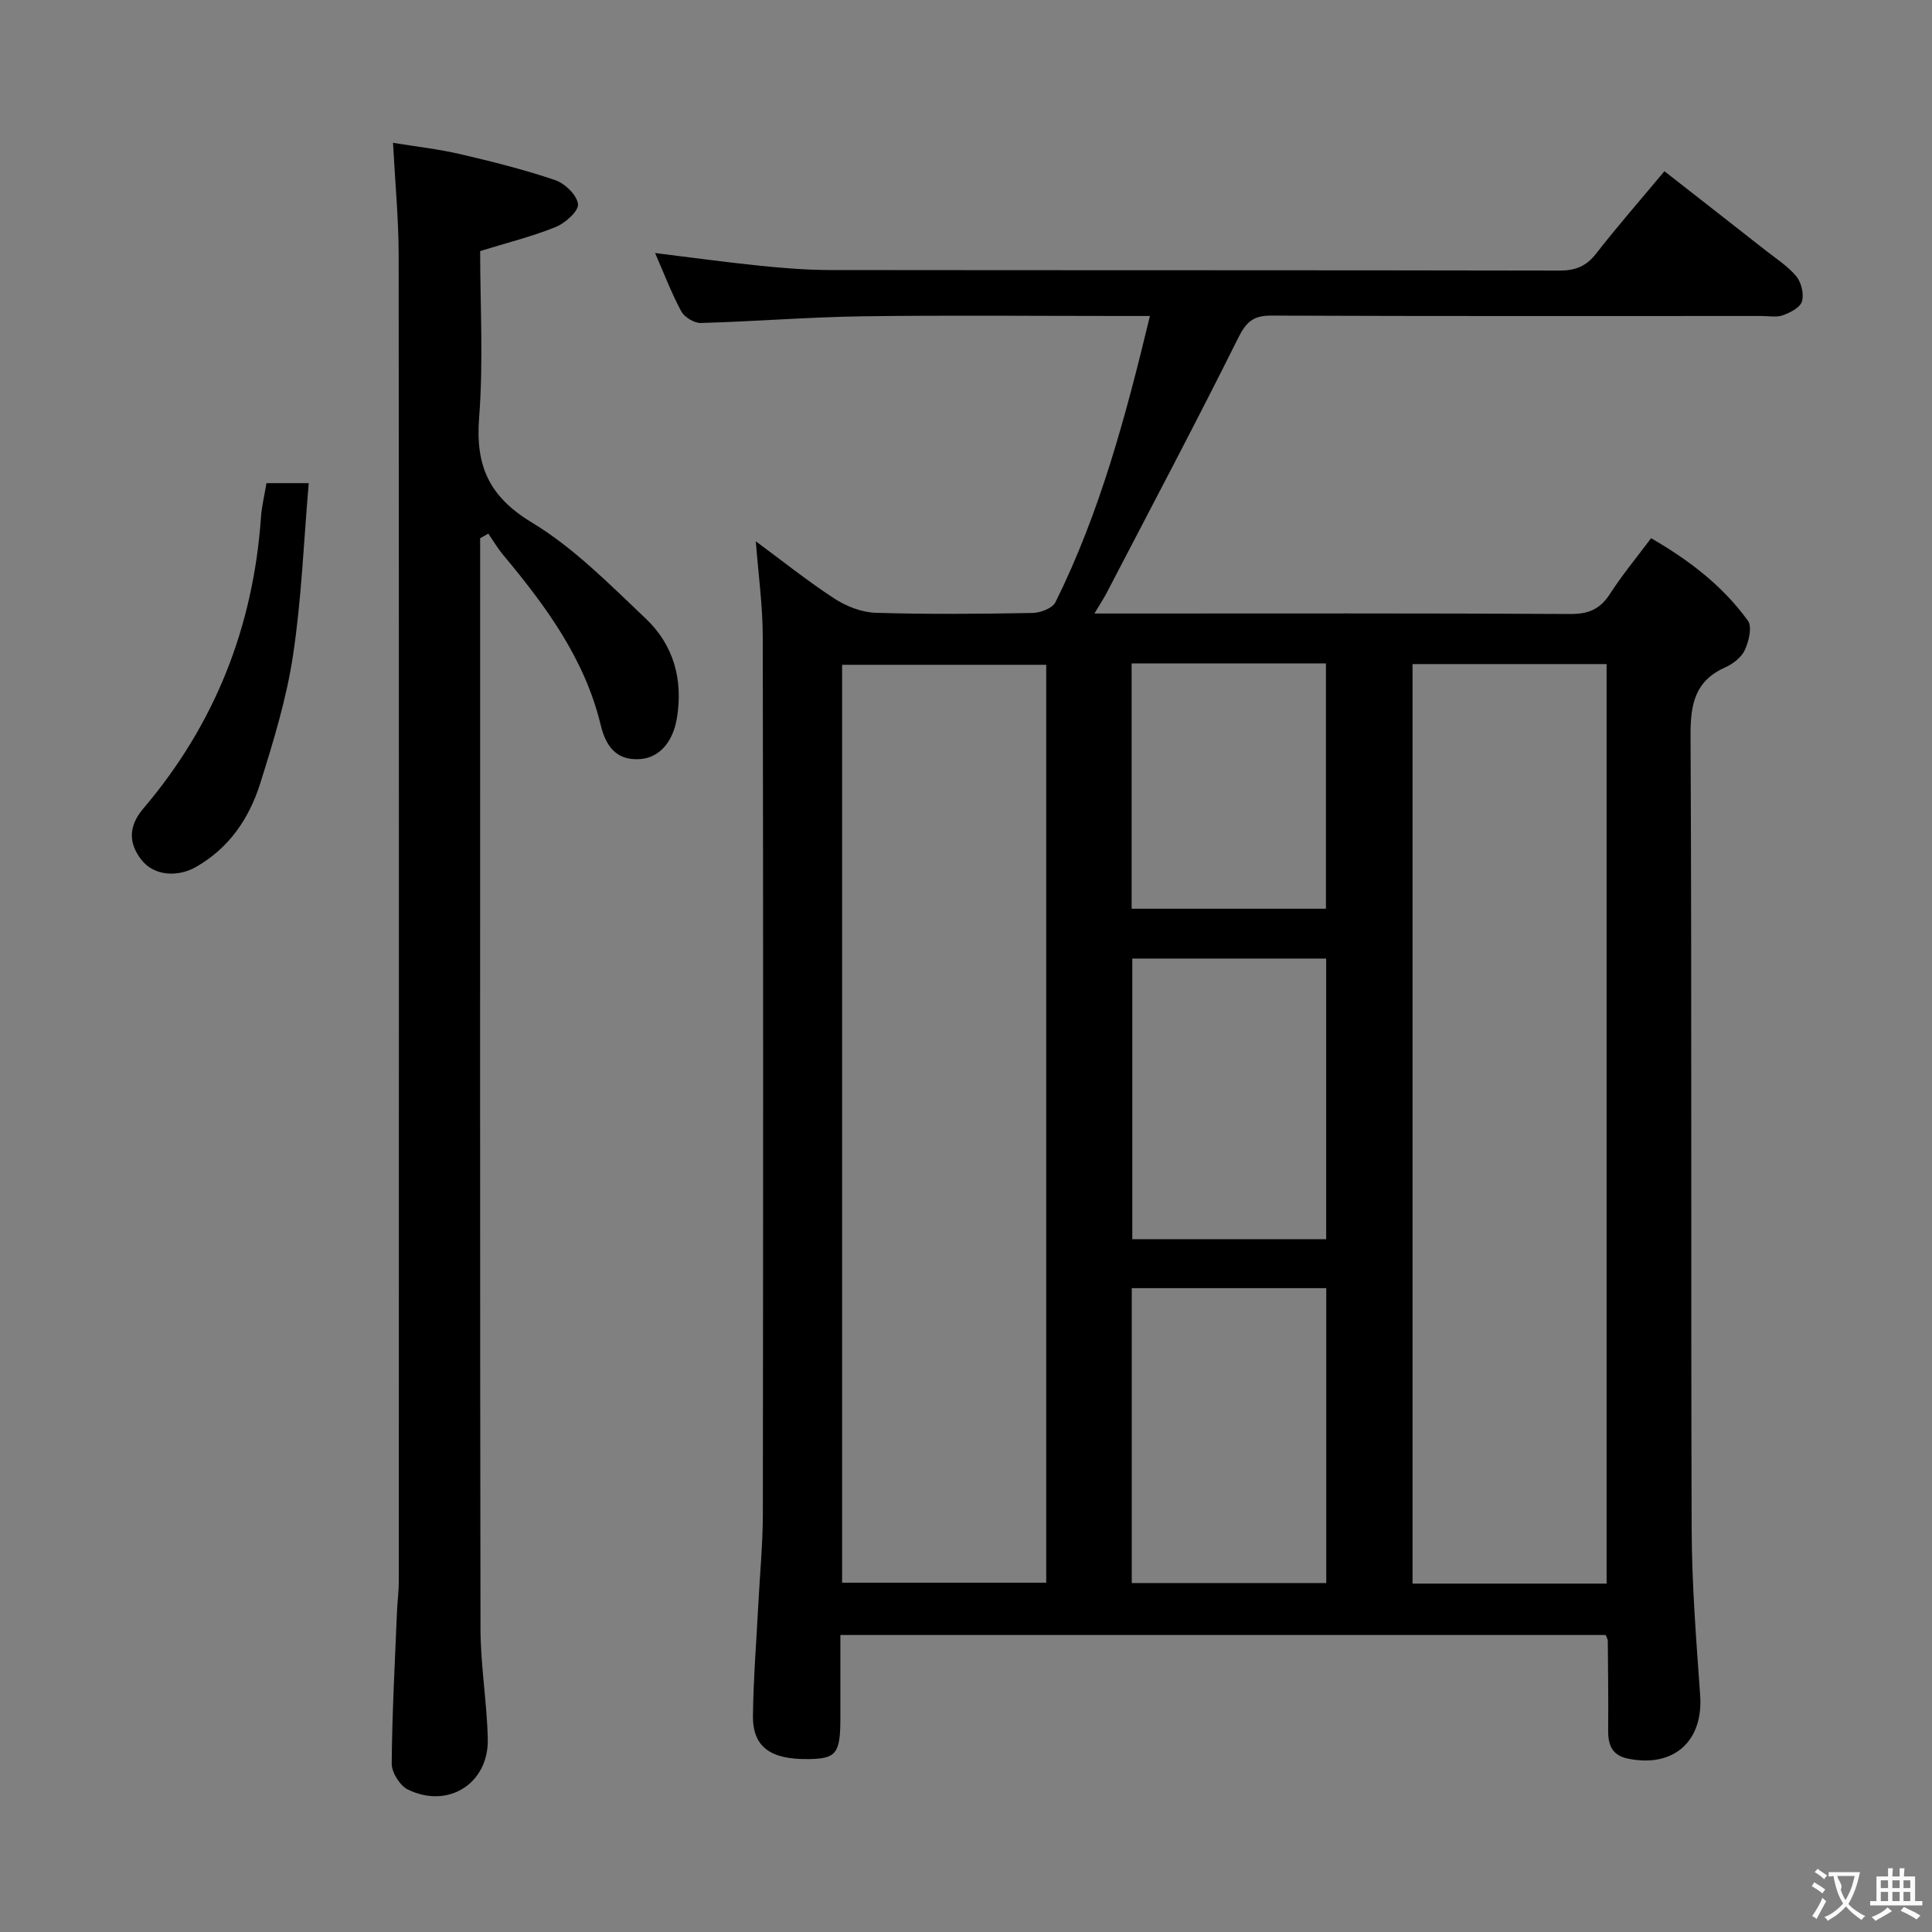 <svg enable-background="new 0 0 400 400" viewBox="0 0 400 400" xmlns="http://www.w3.org/2000/svg"><rect x="0" y="0" width="400" height="400" fill="#808080" stroke="none"/><g fill="#010000"><path d="m156.48 112.07c5.54 4.08 10.73 8.25 16.28 11.86 2.46 1.6 5.63 2.85 8.51 2.94 10.82.34 21.66.23 32.48.04 1.64-.03 4.14-.96 4.76-2.21 9.2-18.53 14.52-38.34 19.57-59.28-2.63 0-4.38 0-6.13 0-17.83 0-35.66-.18-53.48.07-11.13.16-22.24 1.07-33.37 1.38-1.36.04-3.39-1.19-4.05-2.41-2.03-3.77-3.56-7.81-5.42-12.07 7.56.93 14.68 1.91 21.84 2.64 4.79.49 9.62.87 14.43.88 50.32.06 100.64.01 150.95.11 3.29.01 5.54-.86 7.6-3.5 4.39-5.64 9.1-11.02 14.15-17.07 7.06 5.52 13.96 10.89 20.83 16.3 2.22 1.75 4.69 3.32 6.47 5.45 1.05 1.26 1.62 3.66 1.18 5.2-.36 1.26-2.42 2.32-3.94 2.87-1.33.48-2.96.15-4.46.15-33.82 0-67.65.06-101.47-.08-3.77-.02-5.22 1.34-6.87 4.66-8.81 17.69-18.06 35.15-27.18 52.68-.66 1.26-1.45 2.45-2.57 4.34h5.59c30.99 0 61.98-.08 92.97.1 3.78.02 6.15-1.02 8.18-4.16 2.5-3.89 5.48-7.48 8.51-11.53 7.88 4.55 14.84 9.87 20.05 17.09.91 1.26.19 4.24-.63 6.03-.69 1.52-2.43 2.89-4.03 3.6-6.29 2.8-7.25 7.59-7.22 14.04.27 54.82.05 109.63.23 164.45.04 11.45.95 22.91 1.76 34.34.68 9.54-5.51 15.1-15.01 13.11-3.29-.69-4.07-2.88-4.04-5.89.07-6.16-.03-12.33-.07-18.49 0-.3-.22-.6-.45-1.2-52.47 0-105.04 0-158.44 0v17.19c0 7.33-.84 8.41-6.52 8.5-7.97.13-11.66-2.51-11.58-9 .09-7.63.71-15.26 1.1-22.89.33-6.31.94-12.62.95-18.93.07-60.48.09-120.96-.02-181.44 0-6.47-.9-12.9-1.44-19.87zm60.13 25.57c-14.04 0-28.05 0-42.26 0v190.04h42.26c0-63.41 0-126.49 0-190.04zm116.02 190.23c0-63.73 0-127.04 0-190.38-13.61 0-26.85 0-40.18 0v190.38zm-58.04-.12c0-20.7 0-40.78 0-61.05-13.61 0-26.87 0-40.27 0v61.05zm-40.16-129.29v58.11h40.14c0-19.57 0-38.78 0-58.11-13.61 0-26.84 0-40.14 0zm-.14-61.11v50.79h40.23c0-17.19 0-33.92 0-50.79-13.53 0-26.65 0-40.23 0z"/><path d="m99.41 111.43v5.27c0 73.48-.05 146.97.07 220.45.01 7.62 1.33 15.23 1.51 22.86.22 9.24-8.2 14.58-16.55 10.49-1.65-.81-3.35-3.53-3.34-5.36.08-10.47.66-20.94 1.09-31.41.09-2.16.38-4.31.38-6.46.02-91.48.04-182.96-.03-274.43-.01-7.46-.73-14.92-1.17-23.27 4.63.76 9.33 1.28 13.91 2.34 6.62 1.54 13.23 3.2 19.66 5.38 2.02.69 4.5 3.09 4.73 4.96.17 1.42-2.61 3.93-4.58 4.73-4.88 1.98-10.04 3.26-15.68 5 0 11.16.69 22.85-.21 34.42-.78 9.99 1.97 16.37 10.93 21.79 8.69 5.25 16.09 12.8 23.56 19.88 5.76 5.45 7.77 12.6 6.46 20.59-.81 4.93-3.6 8.2-7.6 8.5-5.09.38-7.18-2.89-8.18-7.04-3.29-13.7-11.35-24.62-20.14-35.16-1.16-1.39-2.1-2.98-3.13-4.48-.56.32-1.13.64-1.69.95z"/><path d="m55.17 100.03h8.75c-1.04 12.11-1.49 24-3.26 35.7-1.35 8.94-4.04 17.73-6.76 26.39-2.27 7.24-6.39 13.41-13.3 17.36-3.78 2.16-8.64 1.9-11.26-1.39-2.79-3.51-2.76-7.05.33-10.69 14.78-17.37 22.76-37.54 24.36-60.27.15-2.29.72-4.54 1.14-7.1z"/></g><path d="m377.9 391.2c-.2.3-.4.5-.6.8-.7-.6-1.4-1-2.2-1.5.2-.3.4-.5.5-.8.6.4 1.4.8 2.3 1.5zm-1.8 6.1c-.2-.2-.5-.4-.9-.6.4-.6.8-1.2 1.2-1.9s.7-1.3.9-1.9c.3.3.5.5.8.7-.7 1.3-1.4 2.6-2 3.7zm2.2-9c-.3.3-.5.5-.6.8-.6-.6-1.3-1.1-2-1.5.3-.3.5-.5.6-.7.6.5 1.3.9 2 1.4zm.3.2v-.9h2 4.5c-.3 1.3-.6 2.5-1 3.6s-.9 2.1-1.4 3c.4.5 1 1 1.6 1.4s1.2.8 1.9 1.1c-.3.2-.5.4-.8.8-.4-.3-1-.7-1.6-1.2s-1.2-1.1-1.6-1.6c-.5.6-1.1 1.1-1.7 1.6s-1.4.9-2.1 1.4c-.1-.3-.3-.5-.7-.8.6-.2 1.2-.5 1.9-1s1.4-1.1 2-1.8c-.5-.8-.9-1.6-1.2-2.5s-.6-2-.8-3.2c-.4.1-.7.1-1 .1zm2.5 2.7c.3 1 .7 1.7 1 2.2.3-.5.6-1.1 1-2s.6-1.9.9-3h-3.2-.4c.1.9 1.3 1.8.7 2.8z" fill="#fbfafa"/><path d="m396.5 388.5v1.5 3.6h1.5v.9c-.4 0-1 0-1.7 0h-7.9c-.5 0-.9 0-1.2 0v-.9h1.3v-3.5c0-.7 0-1.2 0-1.6h2.4c0-.8 0-1.4 0-1.7h1c0 .3-.1.8-.1 1.7h1.5c0-.8 0-1.4 0-1.7h1c0 .3-.1.9-.1 1.7zm-8.2 9.2c-.2-.3-.5-.5-.8-.8.8-.3 1.4-.6 1.9-.9s1-.7 1.4-1.1c.3.3.6.5.9.8-1.6 1-2.8 1.6-3.4 2zm2.6-6.8v-1.6h-1.5v1.6zm0 2.7v-1.9h-1.5v1.9zm2.4-2.7v-1.6h-1.5v1.6zm0 2.7v-1.9h-1.5v1.9zm.2 2 .7-.8c.4.2.9.5 1.6.8s1.3.7 1.8 1c-.3.3-.5.5-.8.8-.4-.3-1.5-1-3.3-1.8zm2-4.7v-1.6h-1.4v1.6zm0 2.7v-1.9h-1.4v1.9z" fill="#fbfafa"/></svg>